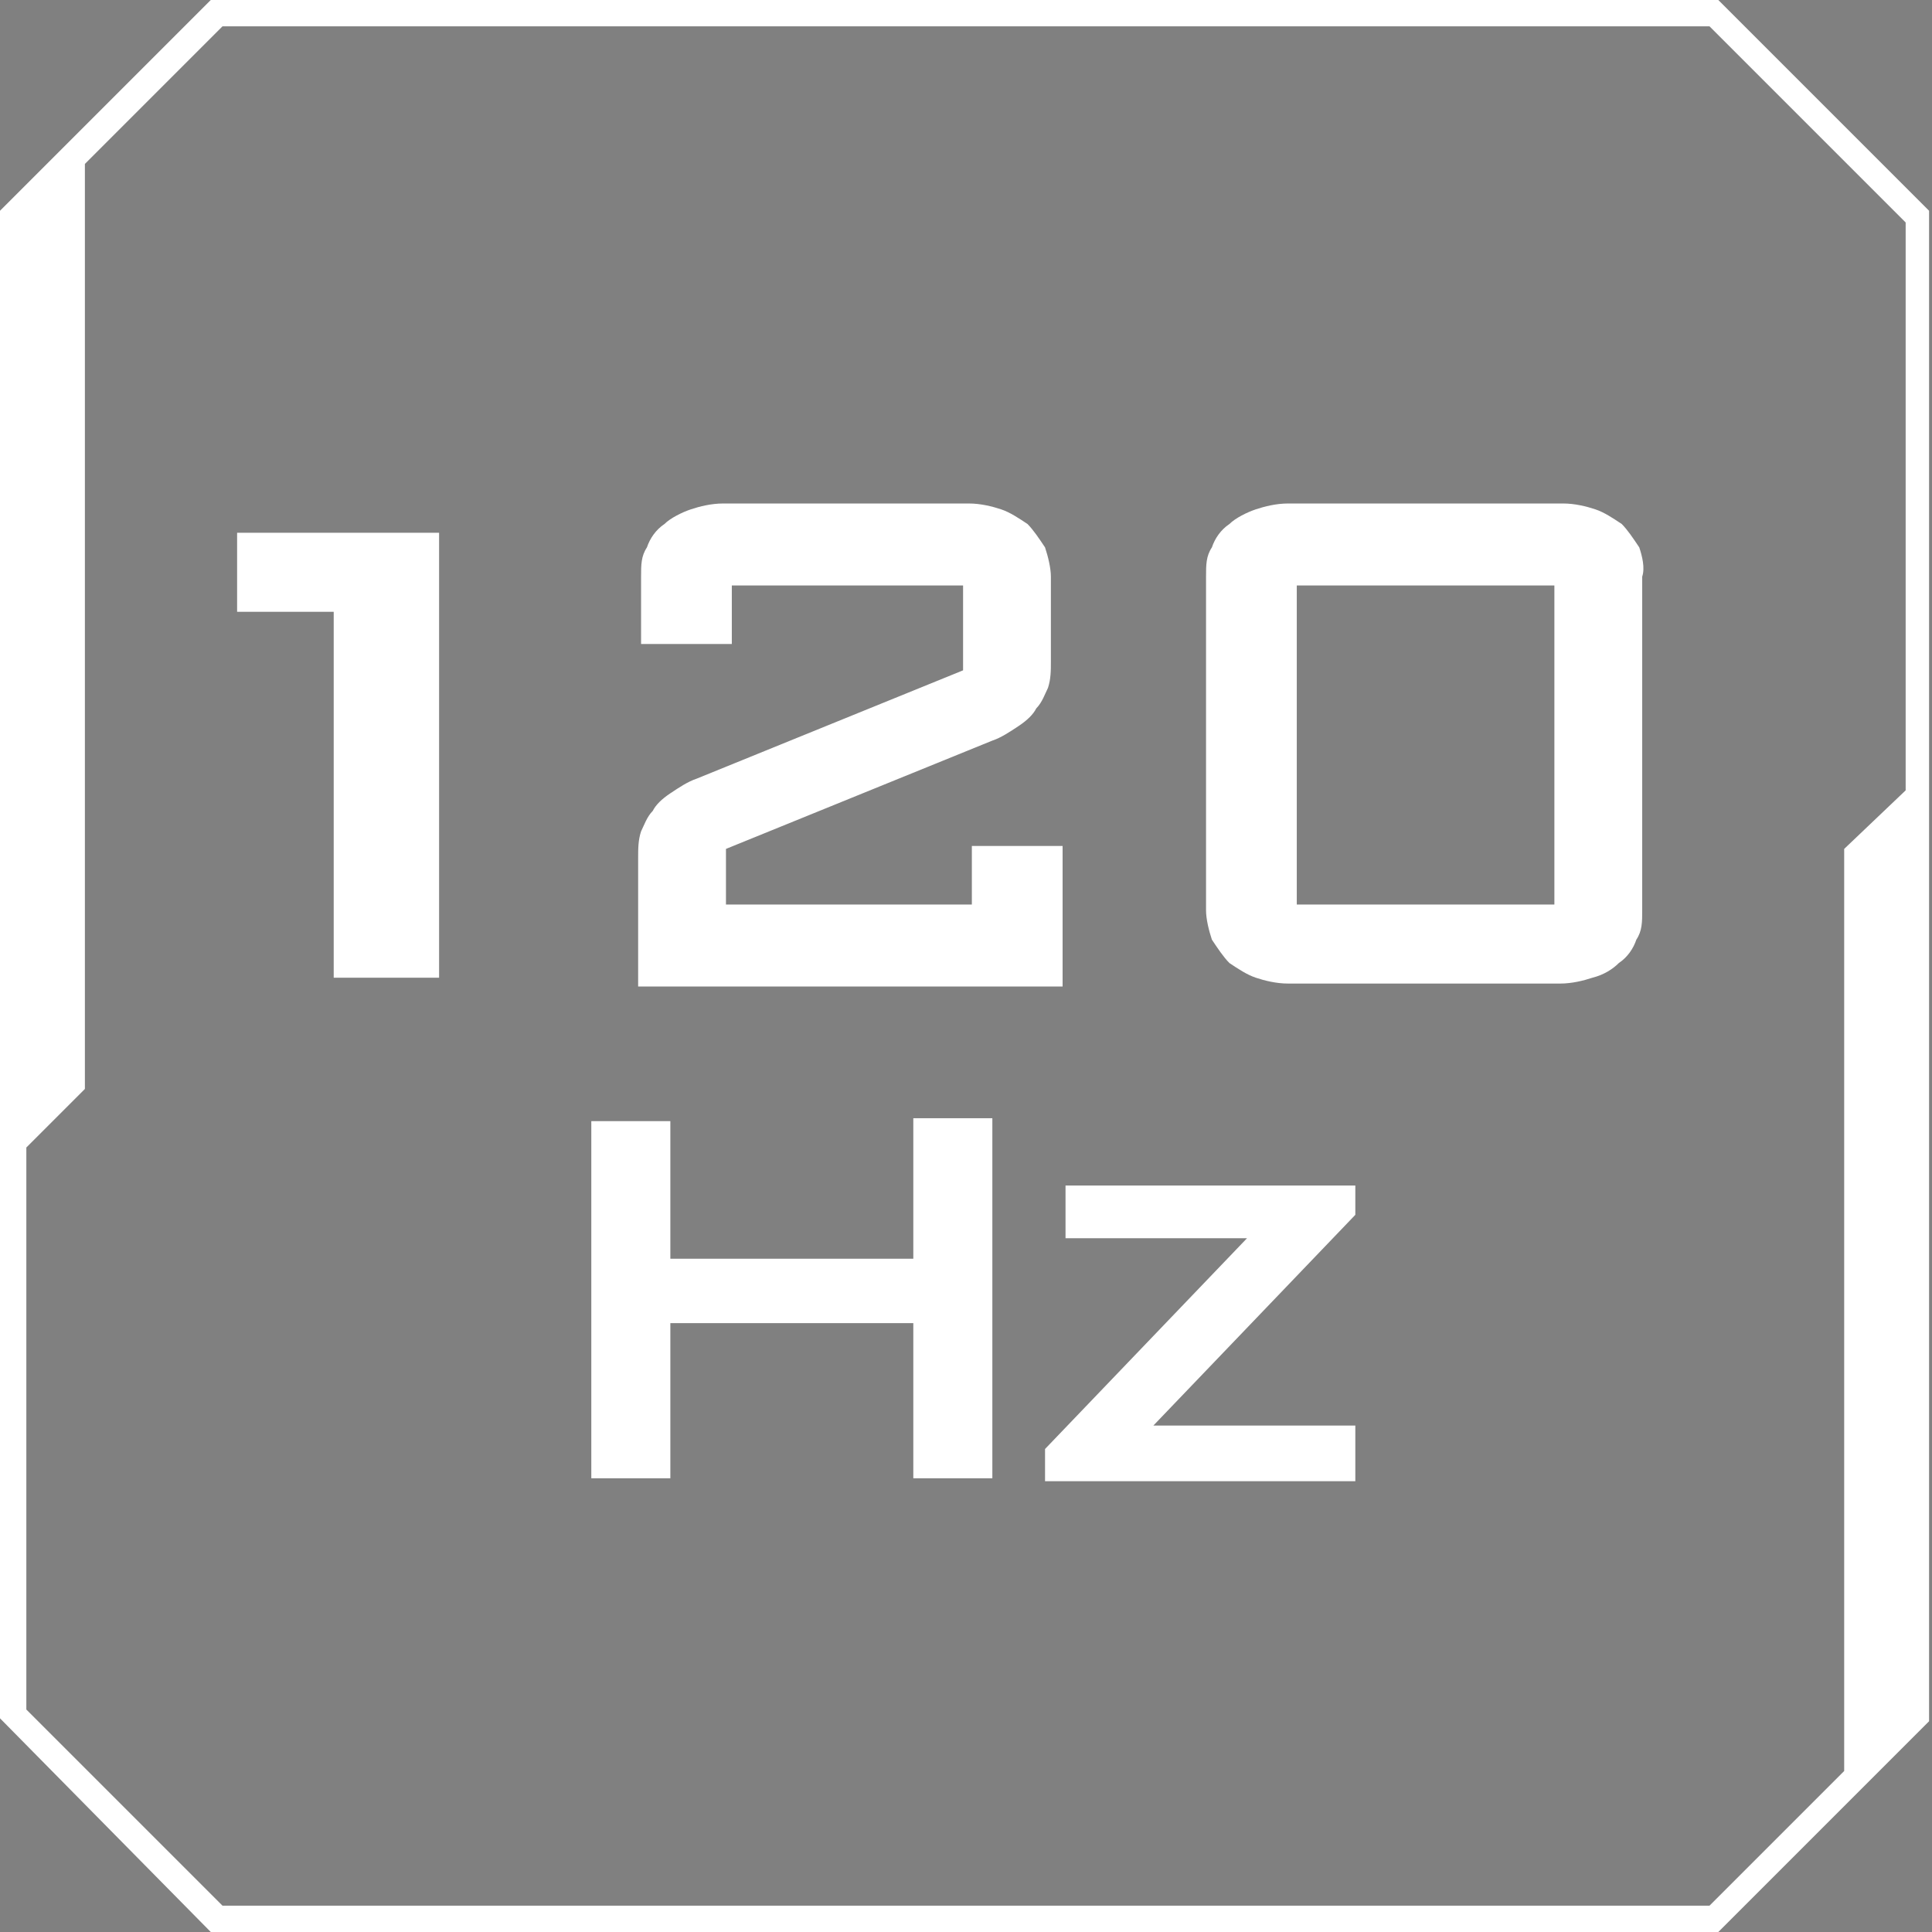 <?xml version="1.0" encoding="utf-8"?>
<!-- Generator: Adobe Illustrator 25.0.1, SVG Export Plug-In . SVG Version: 6.00 Build 0)  -->
<svg version="1.1" id="Layer_1" xmlns="http://www.w3.org/2000/svg" xmlns:xlink="http://www.w3.org/1999/xlink" x="0px" y="0px"
	 viewBox="0 0 66 66" style="enable-background:new 0 0 66 66;" xml:space="preserve">
<rect x="0" y="0" width="66" height="66" fill="#808080" stroke="none"/>
<style type="text/css">
	.st0{fill:#FFFFFF;}
</style>
<path class="st0" d="M58.7,0H7.2L0,7.2v51.5L7.2,66h51.5l7.2-7.2V7.2L58.7,0z M58.4,65.1H7.6l-6.7-6.7V39.2l2-2V5.6l4.7-4.7h50.8
	l6.7,6.7v19.4l-2.1,2v31.5L58.4,65.1z"/>
<g>
	<g>
		<path d="M972.1,1023.6h-50.8l-7.2-7.2v-50.8l7.2-7.2h50.8l7.2,7.2v50.8L972.1,1023.6z M921.7,1022.7h50l6.6-6.6v-50l-6.6-6.6h-50
			l-6.6,6.6v50L921.7,1022.7z"/>
	</g>
	<polygon points="914.6,965.9 914.6,997.7 917,995.3 917,963.5 	"/>
	<polygon points="978.8,1016.6 978.8,984.8 976.3,987.1 976.3,1019 	"/>
	<polygon points="921.9,979.1 925.1,979.1 925.1,991.5 928.7,991.5 928.7,976.3 921.9,976.3 	"/>
	<path d="M967.9,986v-9.7h-3.9l-9.7,9.8l-0.1,0.1v2.5h10v3.1h3.6v-3.1h2.6V986H967.9z M958.6,986l5.8-5.9v5.9H958.6z"/>
	<path d="M936.6,996.4v4.8h8.3v-4.8h2.7v12.3H945v-5.3h-8.3v5.3H934v-12.3H936.6z"/>
	<path d="M960,998.6v1l-6.9,7.2h6.9v1.9h-10.6v-1.1l6.9-7.2h-6.2v-1.8H960z"/>
	<path d="M947.3,986v-9.7h-3.9l-9.7,9.8l-0.1,0.1v2.5h10v3.1h3.6v-3.1h2.6V986H947.3z M938,986l5.8-5.9v5.9H938z"/>
</g>
<g>
	<polygon class="st0" points="8.1,20.9 11.4,20.9 11.4,33.4 15,33.4 15,18.2 8.1,18.2 	"/>
	<path class="st0" d="M22.9,38.3V43h8.3v-4.8h2.7v12.3h-2.7v-5.3h-8.3v5.3h-2.7V38.3H22.9z"/>
	<path class="st0" d="M46.3,40.5v1l-6.9,7.2h6.9v1.9H35.7v-1.1l6.9-7.2h-6.2v-1.8H46.3z"/>
	<path class="st0" d="M33.1,30.9h-8.3V29l9.1-3.7c0.3-0.1,0.6-0.3,0.9-0.5c0.3-0.2,0.5-0.4,0.6-0.6c0.2-0.2,0.3-0.5,0.4-0.7
		c0.1-0.3,0.1-0.6,0.1-0.9v-2.9c0-0.3-0.1-0.7-0.2-1c-0.2-0.3-0.4-0.6-0.6-0.8c-0.3-0.2-0.6-0.4-0.9-0.5c-0.3-0.1-0.7-0.2-1.1-0.2
		h-8.4c-0.4,0-0.8,0.1-1.1,0.2c-0.3,0.1-0.7,0.3-0.9,0.5c-0.3,0.2-0.5,0.5-0.6,0.8c-0.2,0.3-0.2,0.6-0.2,1V22h3.1V20h7.9v2.9
		l-9.1,3.7c-0.3,0.1-0.6,0.3-0.9,0.5c-0.3,0.2-0.5,0.4-0.6,0.6c-0.2,0.2-0.3,0.5-0.4,0.7c-0.1,0.3-0.1,0.6-0.1,0.9v4.4h14.5v-4.8
		h-3.1V30.9z"/>
	<path class="st0" d="M56,18.7c-0.2-0.3-0.4-0.6-0.6-0.8c-0.3-0.2-0.6-0.4-0.9-0.5c-0.3-0.1-0.7-0.2-1.1-0.2H44
		c-0.4,0-0.8,0.1-1.1,0.2c-0.3,0.1-0.7,0.3-0.9,0.5c-0.3,0.2-0.5,0.5-0.6,0.8c-0.2,0.3-0.2,0.6-0.2,1v11.4c0,0.3,0.1,0.7,0.2,1
		c0.2,0.3,0.4,0.6,0.6,0.8c0.3,0.2,0.6,0.4,0.9,0.5c0.3,0.1,0.7,0.2,1.1,0.2h9.3c0.4,0,0.8-0.1,1.1-0.2c0.4-0.1,0.7-0.3,0.9-0.5
		c0.3-0.2,0.5-0.5,0.6-0.8c0.2-0.3,0.2-0.6,0.2-1V19.7C56.2,19.4,56.1,19,56,18.7z M53.1,20v10.9h-8.8V20H53.1z"/>
</g>
</svg>
